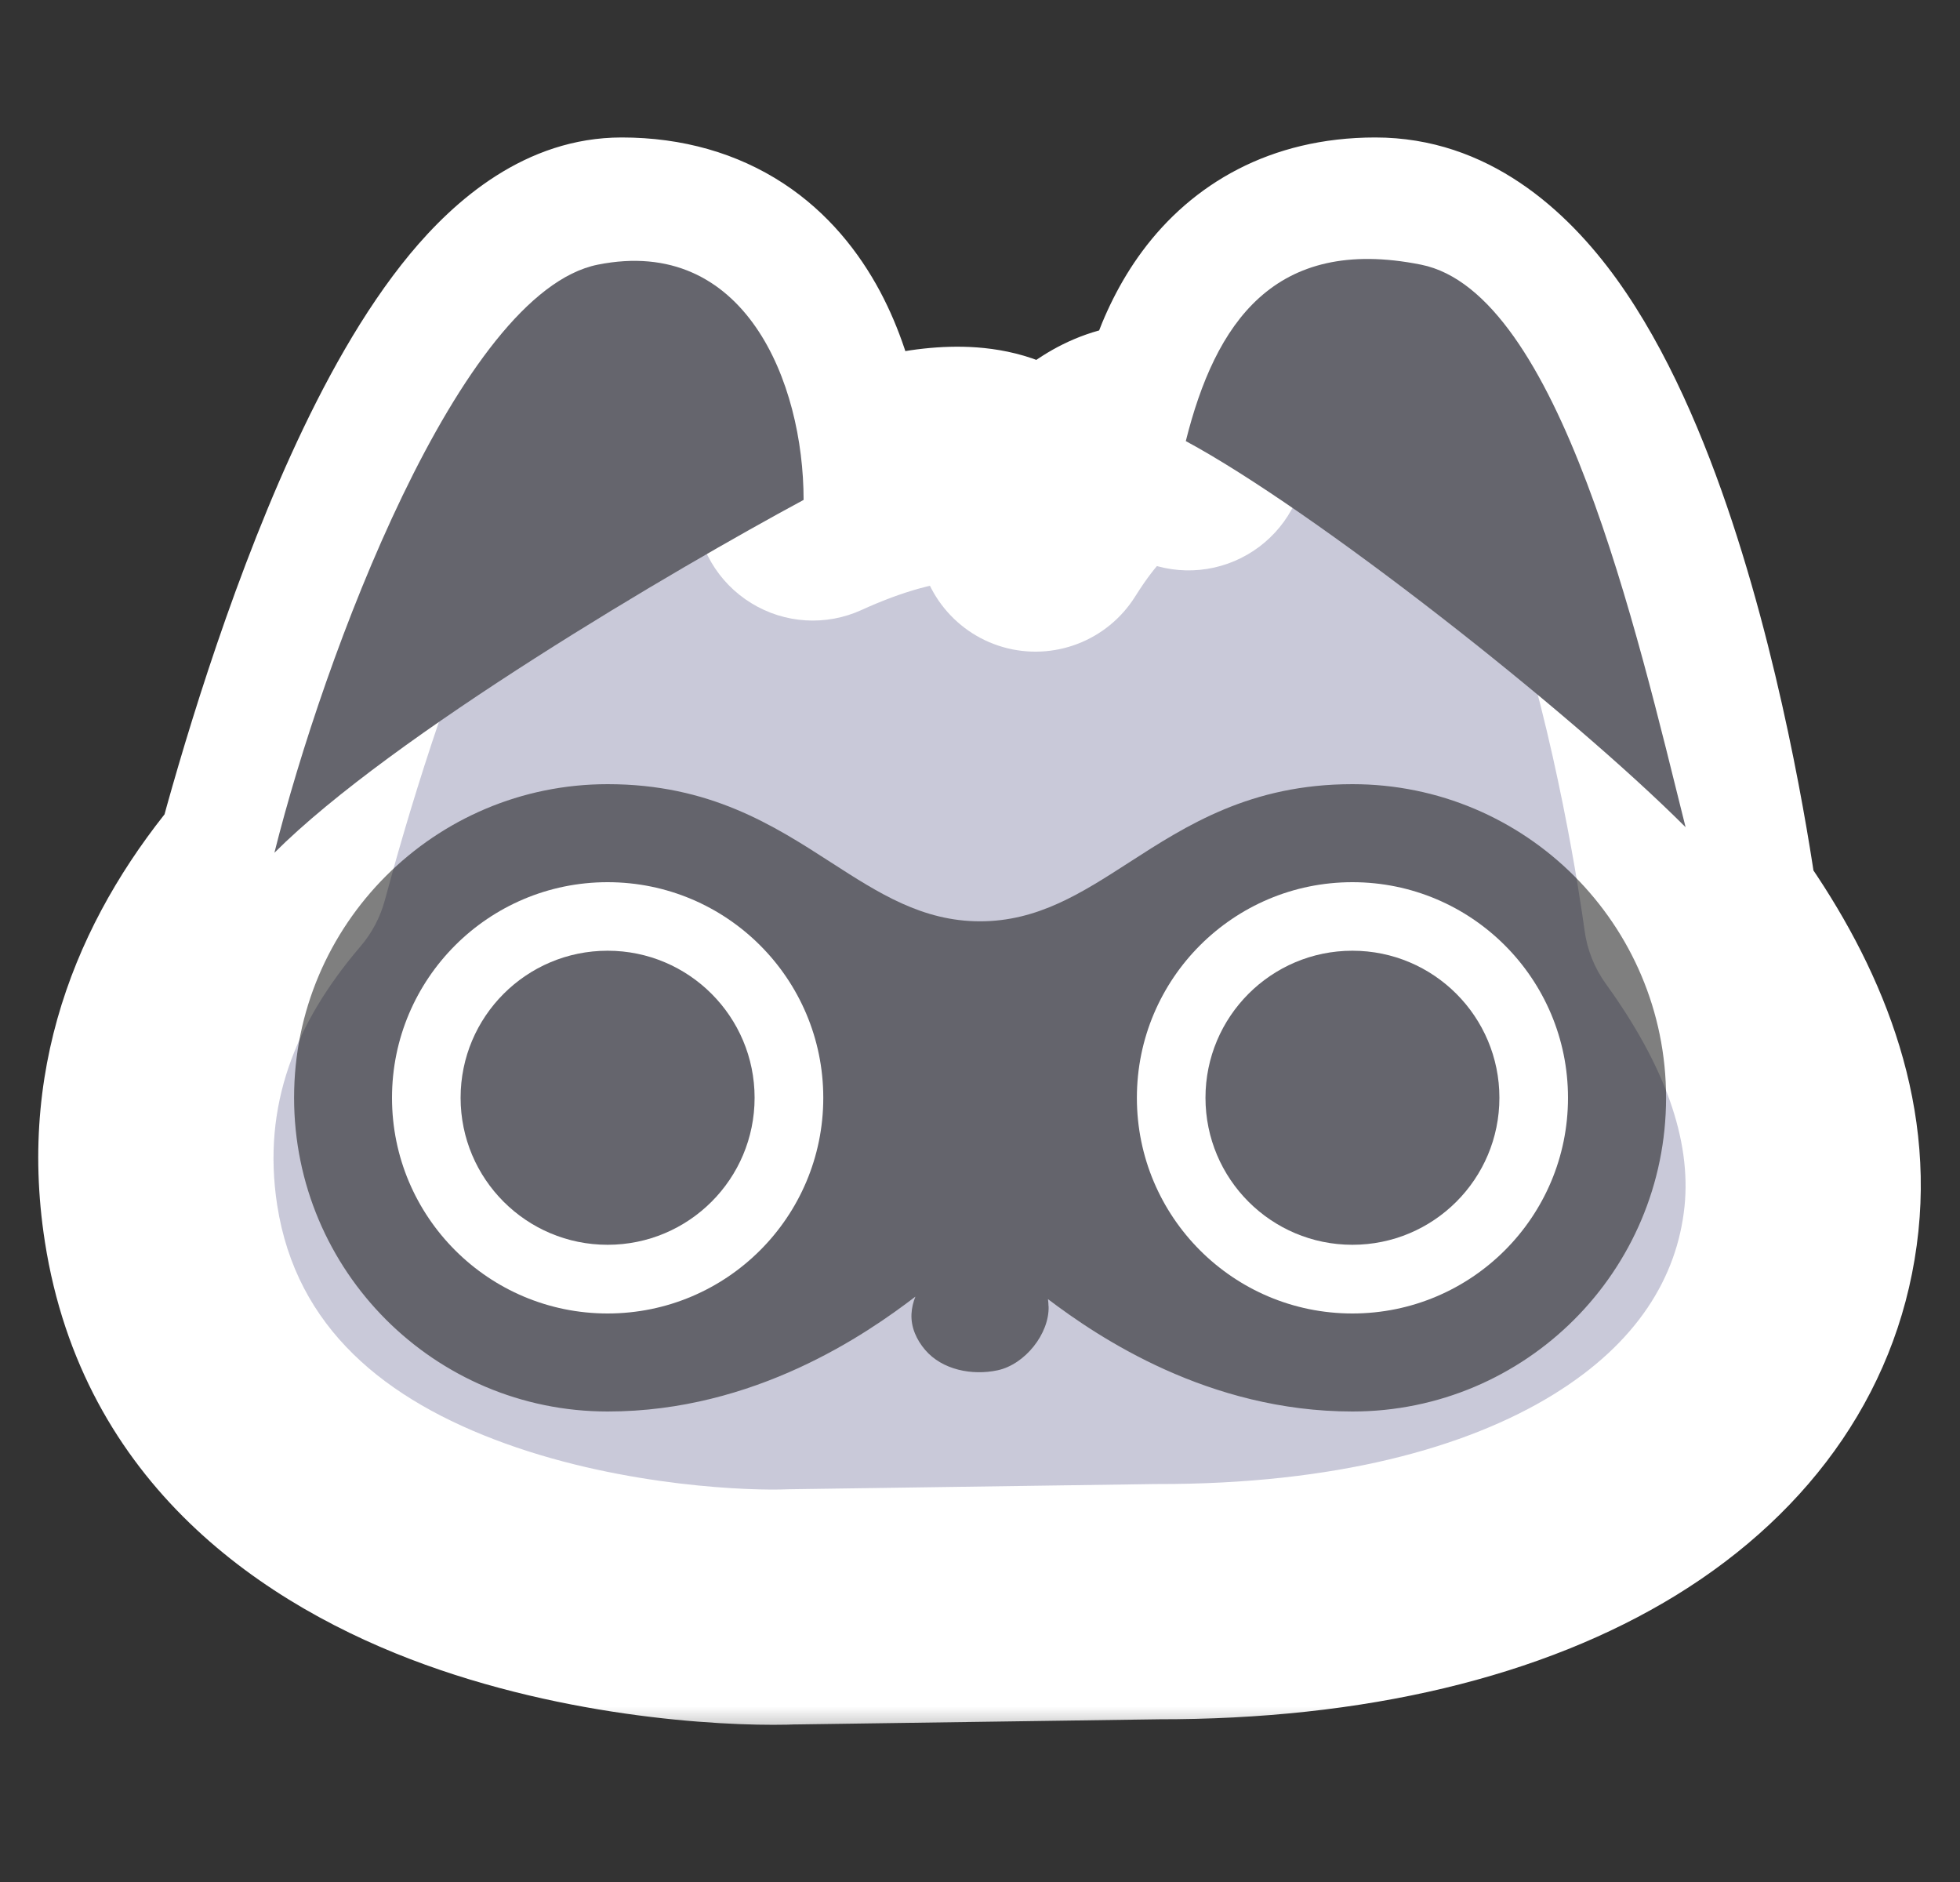 <svg width="25" height="24" viewBox="0 0 25 24" fill="none" xmlns="http://www.w3.org/2000/svg">
<rect x="0" y="0" width="25" height="24" fill="#333333" stroke="none"/>
<mask id="path-1-outside-1_26761_21551" maskUnits="userSpaceOnUse" x="-0.012" y="1.253" width="25" height="21" fill="black">
<rect fill="white" x="-0.012" y="1.253" width="25" height="21"/>
<path d="M17.541 3.253C20.462 3.253 21.573 10.756 21.698 11.666C22.556 12.854 23.12 14.171 22.978 15.543C22.68 18.411 19.664 20.434 14.765 20.425L10.115 20.491C8.985 20.543 2.782 20.276 2.054 15.602C1.772 13.786 2.426 12.301 3.46 11.09C3.997 9.086 5.746 3.254 7.929 3.253C9.978 3.253 10.326 5.317 10.368 6.414C11.607 5.845 13.208 5.538 13.208 6.81C14.003 5.544 14.632 5.48 15.161 5.774C15.317 4.665 15.847 3.254 17.541 3.253Z"/>
</mask>
<path d="M17.541 3.253C20.462 3.253 21.573 10.756 21.698 11.666C22.556 12.854 23.12 14.171 22.978 15.543C22.68 18.411 19.664 20.434 14.765 20.425L10.115 20.491C8.985 20.543 2.782 20.276 2.054 15.602C1.772 13.786 2.426 12.301 3.46 11.09C3.997 9.086 5.746 3.254 7.929 3.253C9.978 3.253 10.326 5.317 10.368 6.414C11.607 5.845 13.208 5.538 13.208 6.81C14.003 5.544 14.632 5.48 15.161 5.774C15.317 4.665 15.847 3.254 17.541 3.253Z" fill="#C9C9D9"/>
<path d="M17.541 3.253L17.541 1.753H17.541L17.541 3.253ZM21.698 11.666L20.212 11.869C20.245 12.113 20.338 12.345 20.482 12.545L21.698 11.666ZM22.978 15.543L24.47 15.698L24.47 15.697L22.978 15.543ZM14.765 20.425L14.768 18.925C14.76 18.925 14.752 18.925 14.744 18.925L14.765 20.425ZM10.115 20.491L10.094 18.991C10.077 18.991 10.061 18.992 10.045 18.992L10.115 20.491ZM2.054 15.602L0.572 15.832L0.572 15.833L2.054 15.602ZM3.46 11.09L4.601 12.065C4.746 11.895 4.851 11.694 4.909 11.479L3.46 11.09ZM7.929 3.253L7.929 1.753H7.929L7.929 3.253ZM10.368 6.414L8.869 6.47C8.887 6.97 9.155 7.429 9.582 7.691C10.008 7.954 10.538 7.986 10.993 7.777L10.368 6.414ZM13.208 6.81L11.708 6.81C11.709 7.479 12.151 8.067 12.794 8.252C13.436 8.436 14.123 8.174 14.479 7.607L13.208 6.81ZM15.161 5.774L14.431 7.085C14.863 7.325 15.386 7.337 15.828 7.117C16.271 6.897 16.577 6.473 16.646 5.984L15.161 5.774ZM17.541 3.253L17.541 4.753C17.56 4.753 17.786 4.757 18.188 5.317C18.575 5.853 18.934 6.653 19.244 7.59C19.858 9.445 20.153 11.438 20.212 11.869L21.698 11.666L23.184 11.464C23.118 10.984 22.795 8.771 22.092 6.647C21.744 5.595 21.27 4.462 20.623 3.563C19.992 2.687 18.983 1.753 17.541 1.753L17.541 3.253ZM21.698 11.666L20.482 12.545C21.235 13.587 21.574 14.535 21.486 15.388L22.978 15.543L24.47 15.697C24.666 13.806 23.876 12.12 22.913 10.788L21.698 11.666ZM22.978 15.543L21.486 15.387C21.392 16.287 20.883 17.126 19.811 17.785C18.711 18.462 17.028 18.929 14.768 18.925L14.765 20.425L14.762 21.925C17.4 21.93 19.675 21.39 21.382 20.341C23.117 19.274 24.265 17.667 24.47 15.698L22.978 15.543ZM14.765 20.425L14.744 18.925L10.094 18.991L10.115 20.491L10.136 21.991L14.786 21.925L14.765 20.425ZM10.115 20.491L10.045 18.992C9.611 19.012 7.988 18.966 6.444 18.408C4.912 17.854 3.78 16.937 3.536 15.371L2.054 15.602L0.572 15.833C1.056 18.941 3.39 20.494 5.424 21.229C7.445 21.96 9.488 22.021 10.184 21.989L10.115 20.491ZM2.054 15.602L3.536 15.372C3.339 14.099 3.768 13.039 4.601 12.065L3.46 11.09L2.32 10.116C1.084 11.562 0.205 13.472 0.572 15.832L2.054 15.602ZM3.46 11.09L4.909 11.479C5.172 10.499 5.718 8.636 6.443 7.041C6.809 6.237 7.184 5.583 7.54 5.154C7.935 4.678 8.07 4.753 7.929 4.753L7.929 3.253L7.929 1.753C6.697 1.754 5.794 2.559 5.23 3.239C4.628 3.966 4.123 4.895 3.712 5.799C2.883 7.623 2.286 9.677 2.012 10.702L3.46 11.09ZM7.929 3.253L7.929 4.753C8.176 4.753 8.291 4.811 8.347 4.848C8.412 4.891 8.494 4.971 8.578 5.128C8.766 5.481 8.851 6 8.869 6.47L10.368 6.414L11.867 6.357C11.843 5.731 11.733 4.669 11.225 3.716C10.96 3.221 10.568 2.716 9.991 2.338C9.403 1.954 8.706 1.753 7.929 1.753L7.929 3.253ZM10.368 6.414L10.993 7.777C11.242 7.663 11.498 7.567 11.731 7.503C11.973 7.437 12.138 7.42 12.223 7.421C12.324 7.423 12.174 7.446 11.979 7.284C11.873 7.196 11.796 7.086 11.75 6.975C11.708 6.873 11.708 6.807 11.708 6.81L13.208 6.81L14.708 6.81C14.708 6.157 14.487 5.469 13.899 4.979C13.365 4.534 12.737 4.431 12.283 4.422C11.392 4.404 10.435 4.732 9.742 5.05L10.368 6.414ZM13.208 6.81L14.479 7.607C14.636 7.357 14.757 7.211 14.836 7.132C14.915 7.053 14.929 7.063 14.872 7.087C14.803 7.116 14.7 7.138 14.585 7.125C14.483 7.114 14.428 7.083 14.431 7.085L15.161 5.774L15.89 4.463C15.331 4.152 14.55 3.964 13.696 4.327C12.957 4.642 12.397 5.281 11.938 6.013L13.208 6.81ZM15.161 5.774L16.646 5.984C16.709 5.539 16.83 5.193 16.98 4.99C17.045 4.903 17.105 4.855 17.164 4.825C17.221 4.795 17.333 4.753 17.542 4.753L17.541 3.253L17.541 1.753C16.199 1.754 15.203 2.349 14.569 3.205C13.991 3.986 13.769 4.901 13.675 5.564L15.161 5.774Z" fill="white" mask="url(#path-1-outside-1_26761_21551)"/>
<path opacity="0.5" d="M17.251 10C19.46 10 21.251 11.79 21.251 13.999C21.25 16.208 19.46 18 17.251 18C15.415 18 14.01 17.054 13.367 16.567C13.37 16.596 13.374 16.627 13.374 16.659H13.375C13.386 17.007 13.074 17.401 12.722 17.475C12.401 17.543 12.018 17.471 11.799 17.213C11.691 17.086 11.618 16.927 11.626 16.757C11.63 16.679 11.648 16.604 11.676 16.535C11.054 17.011 9.627 18 7.751 18C5.542 18 3.752 16.208 3.751 13.999C3.751 11.79 5.542 10 7.751 10C9.05 10 9.864 10.523 10.6 10.998C11.208 11.39 11.765 11.749 12.501 11.749C13.236 11.749 13.794 11.39 14.402 10.998C15.138 10.523 15.951 10 17.251 10Z" fill="black"/>
<path d="M17.25 16.75C18.769 16.75 20 15.519 20 14C20 12.481 18.769 11.25 17.25 11.25C15.732 11.25 14.501 12.481 14.501 14C14.501 15.519 15.732 16.75 17.25 16.75Z" fill="white"/>
<path d="M7.75 16.75C9.269 16.75 10.501 15.519 10.501 14C10.501 12.481 9.269 11.25 7.75 11.25C6.232 11.25 5 12.481 5 14C5 15.519 6.232 16.75 7.75 16.75Z" fill="white"/>
<path d="M17.25 15.874C18.286 15.874 19.125 15.035 19.125 13.999C19.125 12.964 18.286 12.124 17.25 12.124C16.215 12.124 15.376 12.964 15.376 13.999C15.376 15.035 16.215 15.874 17.25 15.874Z" fill="#65656D"/>
<path d="M7.75 15.874C8.786 15.874 9.625 15.035 9.625 13.999C9.625 12.964 8.786 12.124 7.75 12.124C6.714 12.124 5.875 12.964 5.875 13.999C5.875 15.035 6.714 15.874 7.75 15.874Z" fill="#65656D"/>
<path d="M10.25 6.375C8.625 7.25 5 9.375 3.5 10.875C4.125 8.375 5.86 3.728 7.625 3.375C9.5 3 10.25 4.875 10.25 6.375Z" fill="#65656D"/>
<path d="M15.125 5.625C16.75 6.5 20 9.049 21.5 10.549C20.875 8.049 19.89 3.728 18.125 3.375C16.25 3 15.5 4.125 15.125 5.625Z" fill="#65656D"/>
</svg>
